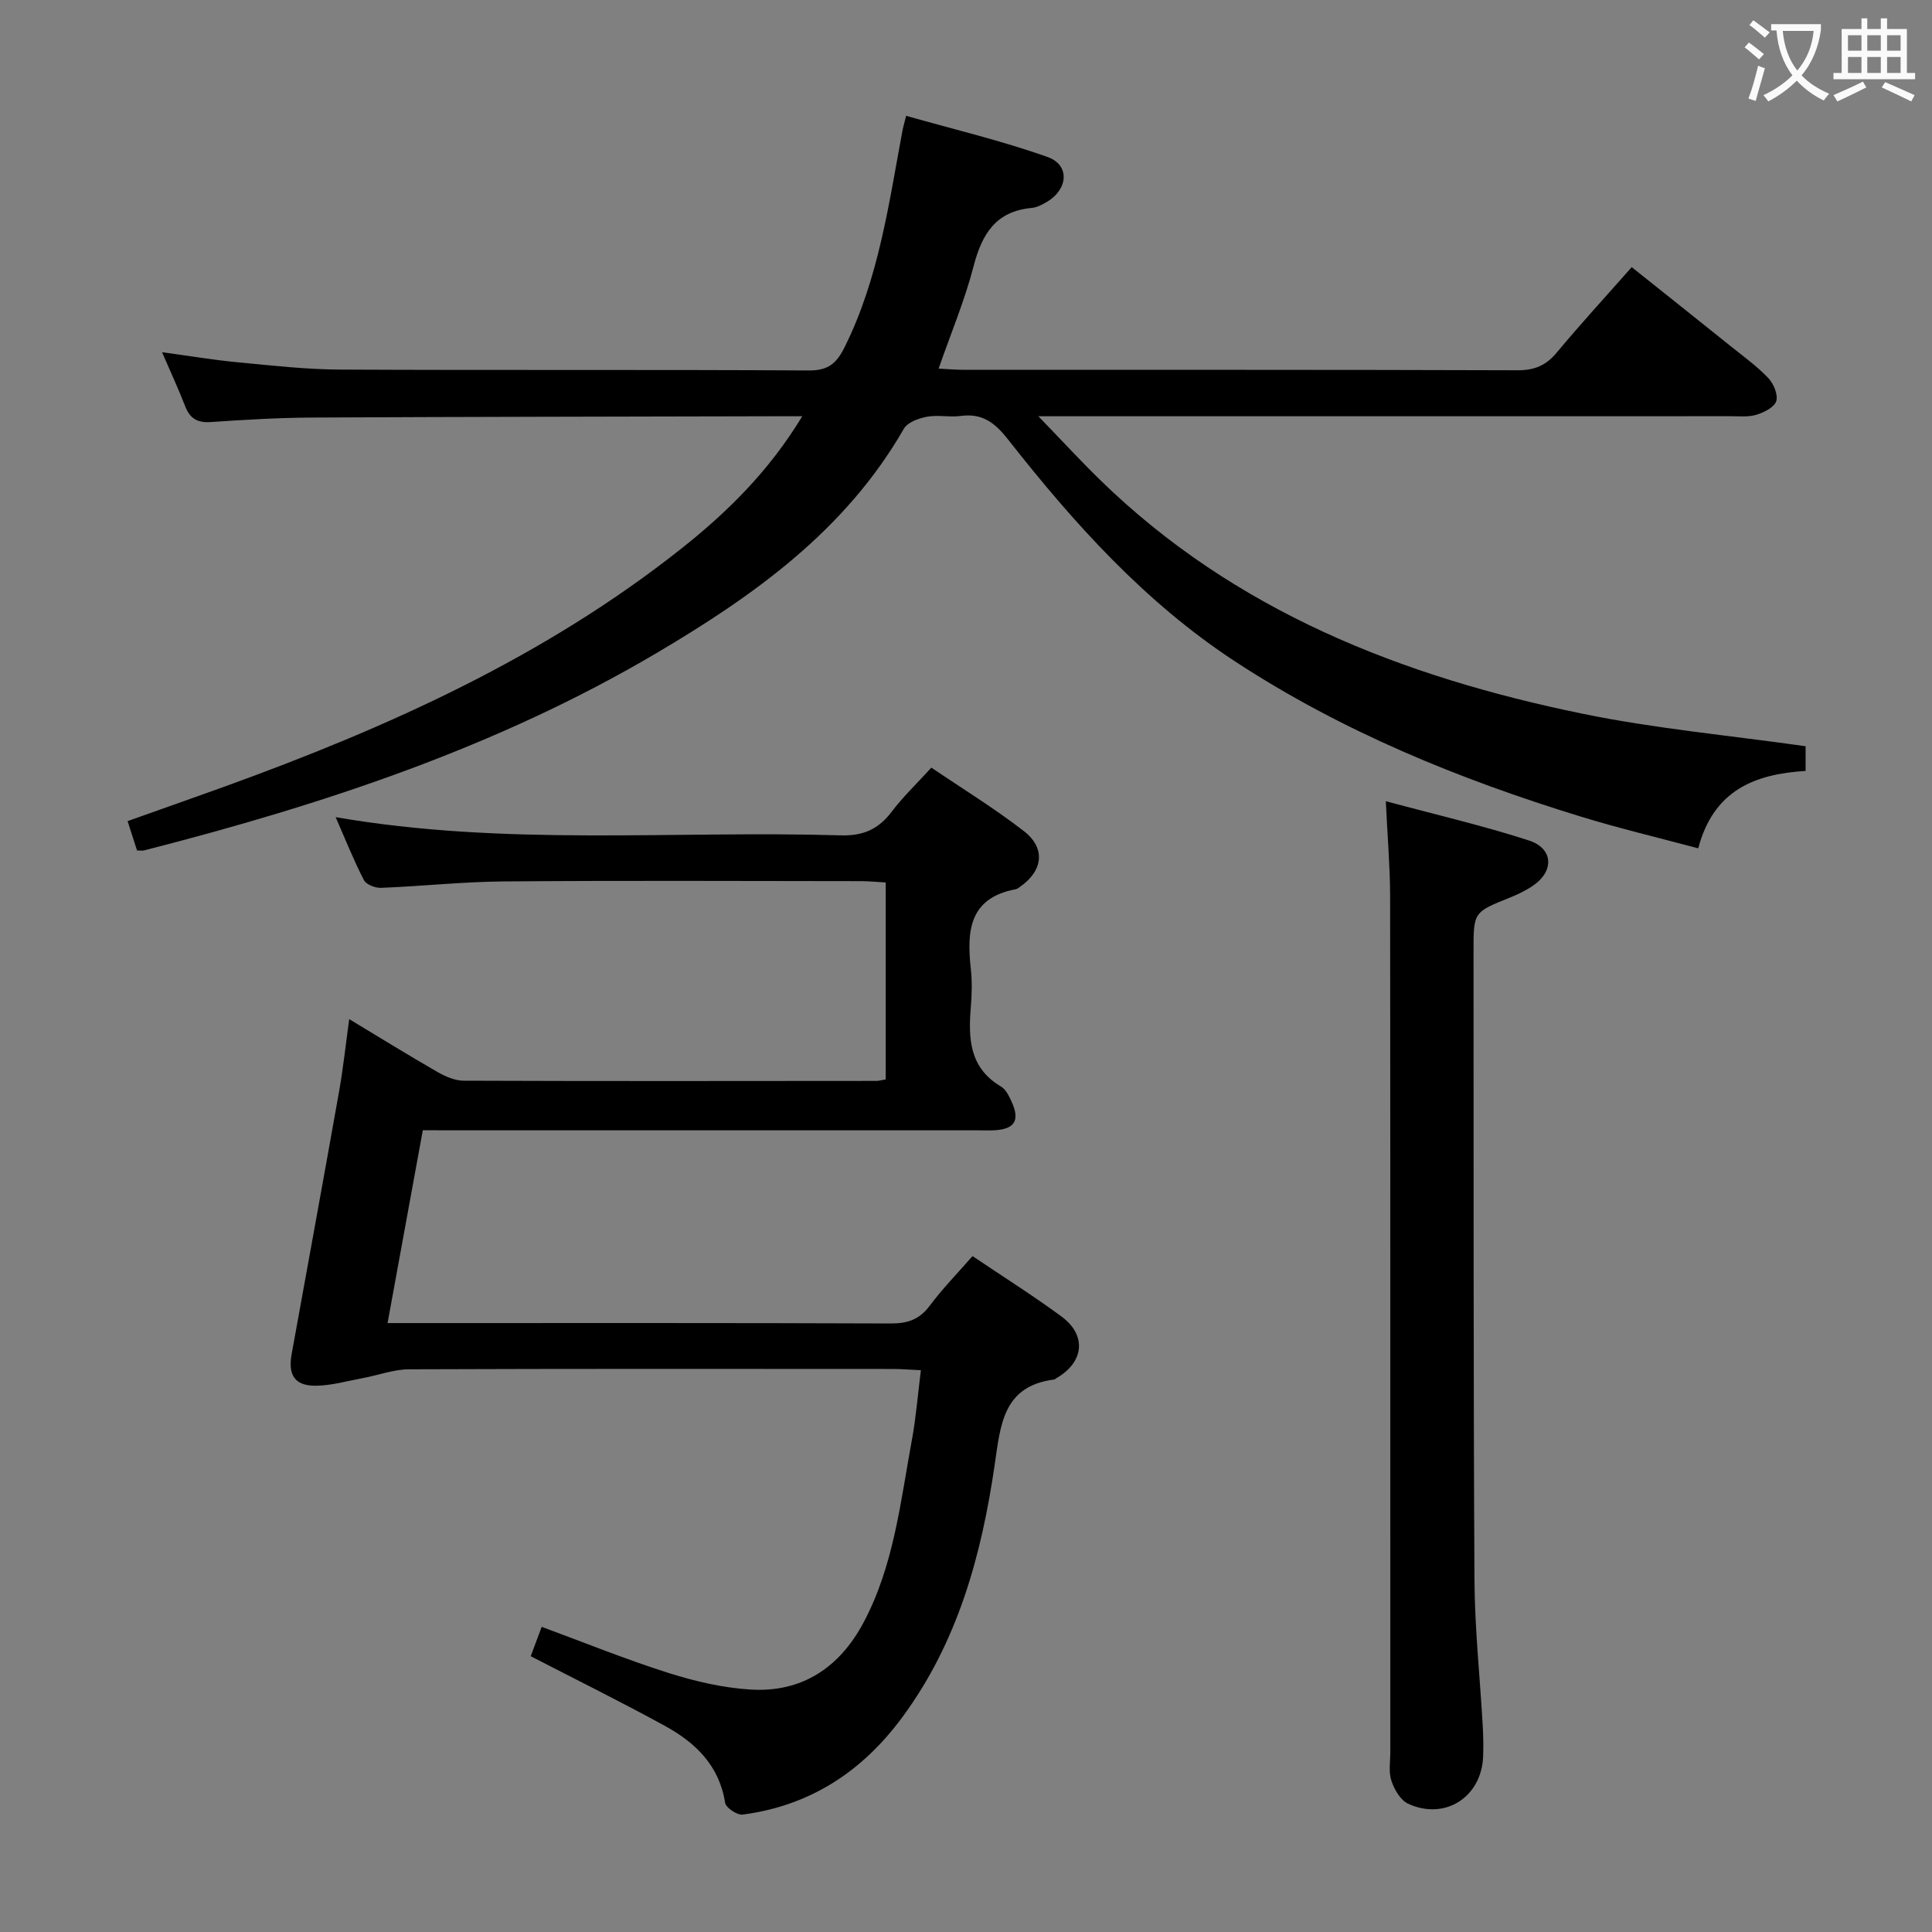 <svg enable-background="new 0 0 400 400" viewBox="0 0 400 400" xmlns="http://www.w3.org/2000/svg"><rect x="0" y="0" width="400" height="400" fill="#808080" stroke="none"/><g fill="#010000"><path d="m28.37 176.08c-.64-1.99-1.19-3.7-1.95-6.08 6.76-2.41 13.43-4.74 20.07-7.14 33.75-12.22 66.27-26.82 94.65-49.34 9.54-7.57 18.1-16.02 24.96-27.34-2.51 0-4.26 0-6.01 0-31.83.08-63.66.11-95.49.27-6.98.04-13.97.45-20.93.93-2.78.19-4.34-.7-5.33-3.27-1.37-3.53-2.97-6.97-4.79-11.19 5.62.76 10.58 1.6 15.57 2.08 7.11.67 14.23 1.49 21.36 1.52 32.33.16 64.66-.02 97 .18 4.07.03 5.76-1.54 7.42-4.89 7.07-14.23 9.13-29.73 12-45.04.09-.47.24-.94.71-2.79 9.84 2.8 19.76 5.14 29.29 8.53 4.63 1.65 4.26 6.63-.09 9.25-.98.59-2.1 1.18-3.2 1.29-7.43.68-10.31 5.39-12.04 12.07-1.81 7.02-4.66 13.78-7.24 21.2 1.89.09 3.64.25 5.4.25 38.17.01 76.33-.04 114.5.09 3.51.01 5.88-1.02 8.09-3.68 4.89-5.87 10.07-11.51 15.51-17.67 7.01 5.59 13.87 11.04 20.7 16.53 2.6 2.08 5.33 4.06 7.6 6.46 1.09 1.16 2.04 3.45 1.62 4.76-.41 1.28-2.55 2.34-4.13 2.82-1.69.51-3.63.28-5.46.29-45.33.01-90.66.01-136 .01-1.81 0-3.62 0-7.18 0 4.88 5.04 8.7 9.2 12.74 13.14 27.92 27.25 62.61 40.79 99.93 48.45 15.09 3.1 30.53 4.5 46.18 6.73v5.11c-10.42.65-19.03 3.9-22.23 16.03-8.16-2.19-16.33-4.12-24.34-6.58-25.19-7.74-49.43-17.62-71.6-32.15-18.65-12.23-33.31-28.55-46.92-45.88-2.74-3.49-5.33-5.52-9.84-4.91-2.29.31-4.72-.26-6.97.16-1.73.32-4.03 1.15-4.8 2.49-12.07 21.03-30.98 34.5-51.2 46.44-33.07 19.53-69.14 31.4-106.11 40.86-.32.08-.67.01-1.45.01z"/><path d="m87.54 234c-2.47 13.52-4.82 26.4-7.3 39.93h5.7c32.83 0 65.66-.05 98.48.08 3.47.01 5.92-.8 8.05-3.65 2.67-3.57 5.81-6.78 8.88-10.3 6.33 4.27 12.53 8.17 18.41 12.5 5.3 3.9 4.68 9.5-1.07 12.79-.14.08-.27.24-.42.26-10.61 1.34-11.12 9.38-12.32 17.59-2.73 18.73-7.61 36.73-19.15 52.35-8.33 11.28-19.1 18.3-33.03 20.14-1.14.15-3.48-1.41-3.64-2.43-1.2-7.72-6.14-12.47-12.46-15.93-8.99-4.93-18.19-9.47-27.79-14.43.59-1.57 1.37-3.68 2.27-6.08 8.9 3.28 17.46 6.76 26.24 9.54 5.48 1.74 11.24 3.08 16.95 3.44 10.69.68 18.49-4.56 23.45-13.88 6.28-11.8 7.64-24.96 10.01-37.81.84-4.54 1.2-9.17 1.86-14.42-2.17-.1-4.07-.26-5.98-.26-33.33-.02-66.66-.06-99.98.07-3.21.01-6.41 1.24-9.62 1.83-3.24.6-6.49 1.55-9.74 1.57-4.31.02-5.74-2.21-4.96-6.53 3.28-18.12 6.6-36.24 9.82-54.37.84-4.74 1.35-9.53 2.1-15 6.16 3.71 12.13 7.41 18.22 10.91 1.65.95 3.65 1.83 5.49 1.84 28.49.11 56.99.06 85.49.04.49 0 .97-.16 1.88-.31 0-13.36 0-26.76 0-40.77-1.58-.09-3.34-.27-5.09-.28-24.66-.02-49.33-.14-73.99.06-8.46.07-16.92.99-25.39 1.33-1.2.05-3.08-.67-3.56-1.59-2.11-4.09-3.82-8.39-5.86-13.05 35.09 6.08 69.89 2.74 104.55 3.77 4.68.14 7.84-1.27 10.58-4.9 2.3-3.04 5.09-5.7 8.21-9.12 6.41 4.35 13.04 8.41 19.15 13.14 4.59 3.56 3.96 8.23-.83 11.56-.27.19-.56.42-.87.48-9.61 1.79-10.14 8.63-9.29 16.4.29 2.63.23 5.34.01 7.99-.54 6.51-.31 12.59 6.24 16.45 1.03.61 1.71 2.05 2.25 3.25 1.71 3.8.54 5.6-3.63 5.81-1.16.06-2.33.01-3.5.01-36.33 0-72.66 0-108.98 0-1.78-.02-3.59-.02-5.84-.02z"/><path d="m286.92 165.88c10.27 2.77 20.06 5.04 29.59 8.12 5.12 1.65 5.31 6.35.88 9.37-1.49 1.02-3.17 1.82-4.86 2.5-7.44 2.99-7.46 2.96-7.45 11.14.03 43.31-.04 86.62.19 129.92.05 10.12 1.14 20.23 1.71 30.34.12 2.16.17 4.33.08 6.49-.37 8.35-7.93 13.19-15.53 9.68-1.59-.73-2.86-2.96-3.46-4.77s-.22-3.95-.22-5.95c-.01-59.13.02-118.27-.04-177.4-.03-6.1-.56-12.21-.89-19.44z"/></g><path d="m362.1 8.8c1.1.8 2.1 1.6 3.1 2.4l-1 1.1c-1.3-1.1-2.3-2-3-2.5zm1.9 4.8c.5.2.9.4 1.4.5-.6 2.3-1.3 4.5-1.9 6.8l-1.5-.5c.8-2.1 1.4-4.3 2-6.8zm-1-9.4c1.3.9 2.4 1.8 3.4 2.5l-1 1.1c-1.4-1.2-2.4-2.1-3.2-2.6zm3.7 2.2v-1.4h10.3v1.2c-.5 3.6-1.8 6.8-4 9.4 1.5 1.6 3.4 2.8 5.7 3.8-.3.4-.7.8-1.1 1.4-2.3-1.1-4.1-2.5-5.6-4.1-1.6 1.6-3.6 3.1-5.9 4.3-.3-.5-.7-.9-1-1.3 2.4-1.1 4.4-2.5 6-4.1-1.9-2.5-3-5.6-3.3-9.3h-1.1zm8.8 0h-6.4c.3 3.3 1.3 6 3 8.2 2-2.3 3.1-5.1 3.4-8.2z" fill="#fbfafa"/><path d="m385.3 3.8h1.3v2.2h2.8v-2.2h1.3v2.2h4.1v9.1h1.7v1.3h-16.9v-1.3h1.7v-9.1h4.1v-2.2zm.4 13.1.7 1.2c-1.8.9-3.8 1.9-6 2.9-.2-.4-.5-.8-.8-1.3 2.3-1 4.3-1.9 6.1-2.8zm-3.1-6.4h2.8v-3.2h-2.8zm0 4.6h2.8v-3.3h-2.8zm4-4.6h2.8v-3.2h-2.8zm0 4.6h2.8v-3.3h-2.8zm3.7 1.9c2.1.9 4.1 1.8 6.1 2.7l-.7 1.3c-2.2-1.1-4.2-2-6.1-2.9zm3.2-9.7h-2.8v3.2h2.8zm-2.8 7.8h2.8v-3.3h-2.8z" fill="#fbfafa"/></svg>